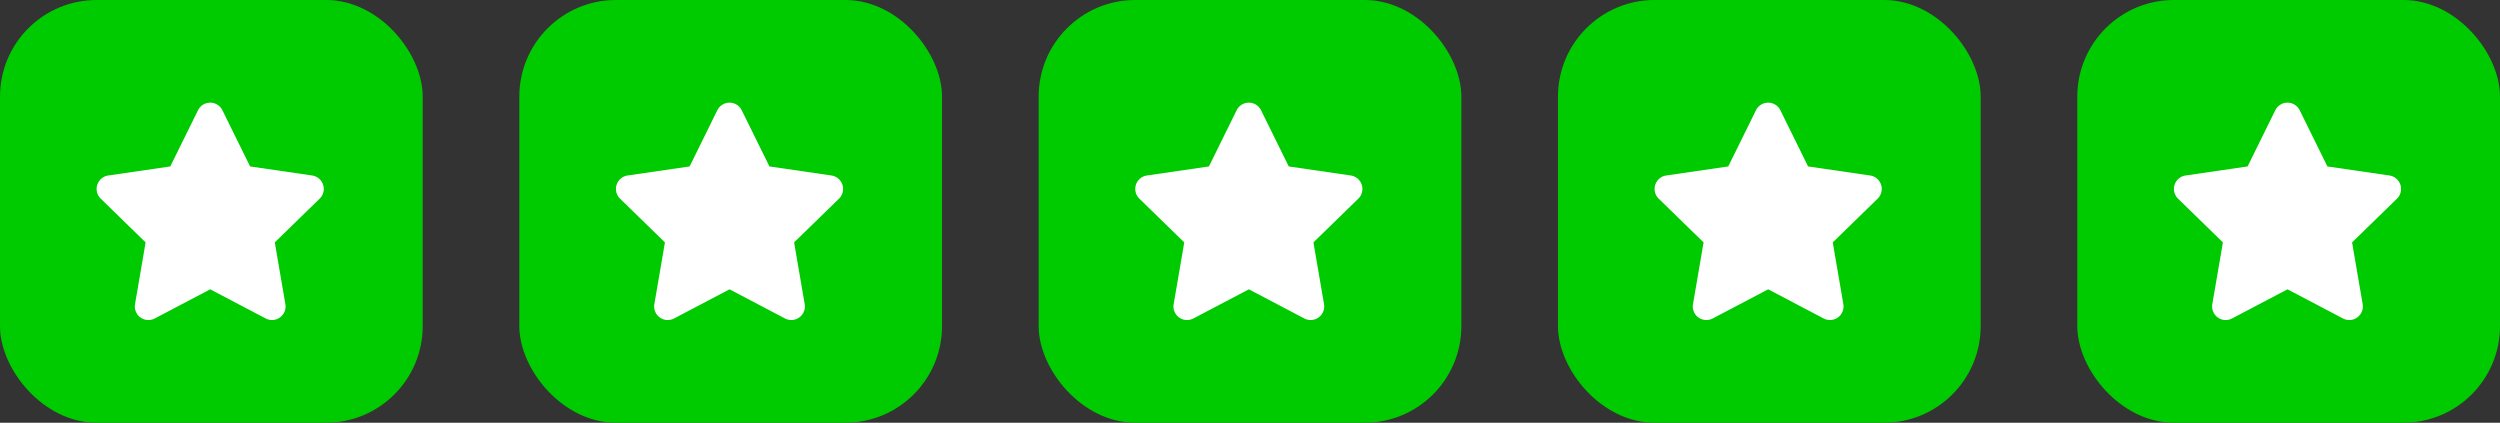 <svg xmlns="http://www.w3.org/2000/svg" width="414" height="70" viewBox="0 0 414 70">
  <rect x="0" y="0" width="414" height="70" fill="#333333" stroke="none"/>
  <g id="trustpilot-rating" transform="translate(-97 -474)">
    <g id="Group_11" data-name="Group 11">
      <rect id="Rectangle_35" data-name="Rectangle 35" width="70" height="70" rx="16" transform="translate(97 474)" fill="#00cb00"/>
      <path id="Icon_awesome-star" data-name="Icon awesome-star" d="M18.232,1.252l-4.591,9.309-10.273,1.5A2.251,2.251,0,0,0,2.123,15.9L9.555,23.14,7.8,33.37a2.249,2.249,0,0,0,3.262,2.37l9.19-4.83,9.19,4.83A2.25,2.25,0,0,0,32.7,33.37L30.945,23.14,38.377,15.9a2.251,2.251,0,0,0-1.245-3.839l-10.273-1.5L22.268,1.252a2.252,2.252,0,0,0-4.036,0Z" transform="translate(111.559 491.001)" fill="#fff"/>
    </g>
    <g id="Group_12" data-name="Group 12">
      <rect id="Rectangle_36" data-name="Rectangle 36" width="70" height="70" rx="16" transform="translate(183 474)" fill="#00cb00"/>
      <path id="Icon_awesome-star-2" data-name="Icon awesome-star" d="M18.232,1.252l-4.591,9.309-10.273,1.5A2.251,2.251,0,0,0,2.123,15.9L9.555,23.14,7.8,33.37a2.249,2.249,0,0,0,3.262,2.37l9.19-4.83,9.19,4.83A2.25,2.25,0,0,0,32.7,33.37L30.945,23.14,38.377,15.9a2.251,2.251,0,0,0-1.245-3.839l-10.273-1.5L22.268,1.252a2.252,2.252,0,0,0-4.036,0Z" transform="translate(197.559 491.001)" fill="#fff"/>
    </g>
    <g id="Group_13" data-name="Group 13" transform="translate(86)">
      <rect id="Rectangle_36-2" data-name="Rectangle 36" width="70" height="70" rx="16" transform="translate(183 474)" fill="#00cb00"/>
      <path id="Icon_awesome-star-3" data-name="Icon awesome-star" d="M18.232,1.252l-4.591,9.309-10.273,1.5A2.251,2.251,0,0,0,2.123,15.9L9.555,23.14,7.8,33.37a2.249,2.249,0,0,0,3.262,2.37l9.19-4.83,9.19,4.83A2.25,2.25,0,0,0,32.7,33.37L30.945,23.14,38.377,15.9a2.251,2.251,0,0,0-1.245-3.839l-10.273-1.5L22.268,1.252a2.252,2.252,0,0,0-4.036,0Z" transform="translate(197.559 491.001)" fill="#fff"/>
    </g>
    <g id="Group_14" data-name="Group 14" transform="translate(172)">
      <rect id="Rectangle_36-3" data-name="Rectangle 36" width="70" height="70" rx="16" transform="translate(183 474)" fill="#00cb00"/>
      <path id="Icon_awesome-star-4" data-name="Icon awesome-star" d="M18.232,1.252l-4.591,9.309-10.273,1.5A2.251,2.251,0,0,0,2.123,15.9L9.555,23.14,7.8,33.37a2.249,2.249,0,0,0,3.262,2.37l9.19-4.83,9.19,4.83A2.25,2.25,0,0,0,32.7,33.37L30.945,23.14,38.377,15.9a2.251,2.251,0,0,0-1.245-3.839l-10.273-1.5L22.268,1.252a2.252,2.252,0,0,0-4.036,0Z" transform="translate(197.559 491.001)" fill="#fff"/>
    </g>
    <g id="Group_15" data-name="Group 15" transform="translate(258)">
      <rect id="Rectangle_36-4" data-name="Rectangle 36" width="70" height="70" rx="16" transform="translate(183 474)" fill="#00cb00"/>
      <path id="Icon_awesome-star-5" data-name="Icon awesome-star" d="M18.232,1.252l-4.591,9.309-10.273,1.5A2.251,2.251,0,0,0,2.123,15.9L9.555,23.14,7.8,33.37a2.249,2.249,0,0,0,3.262,2.37l9.19-4.83,9.19,4.83A2.25,2.25,0,0,0,32.7,33.37L30.945,23.14,38.377,15.9a2.251,2.251,0,0,0-1.245-3.839l-10.273-1.5L22.268,1.252a2.252,2.252,0,0,0-4.036,0Z" transform="translate(197.559 491.001)" fill="#fff"/>
    </g>
  </g>
</svg>
